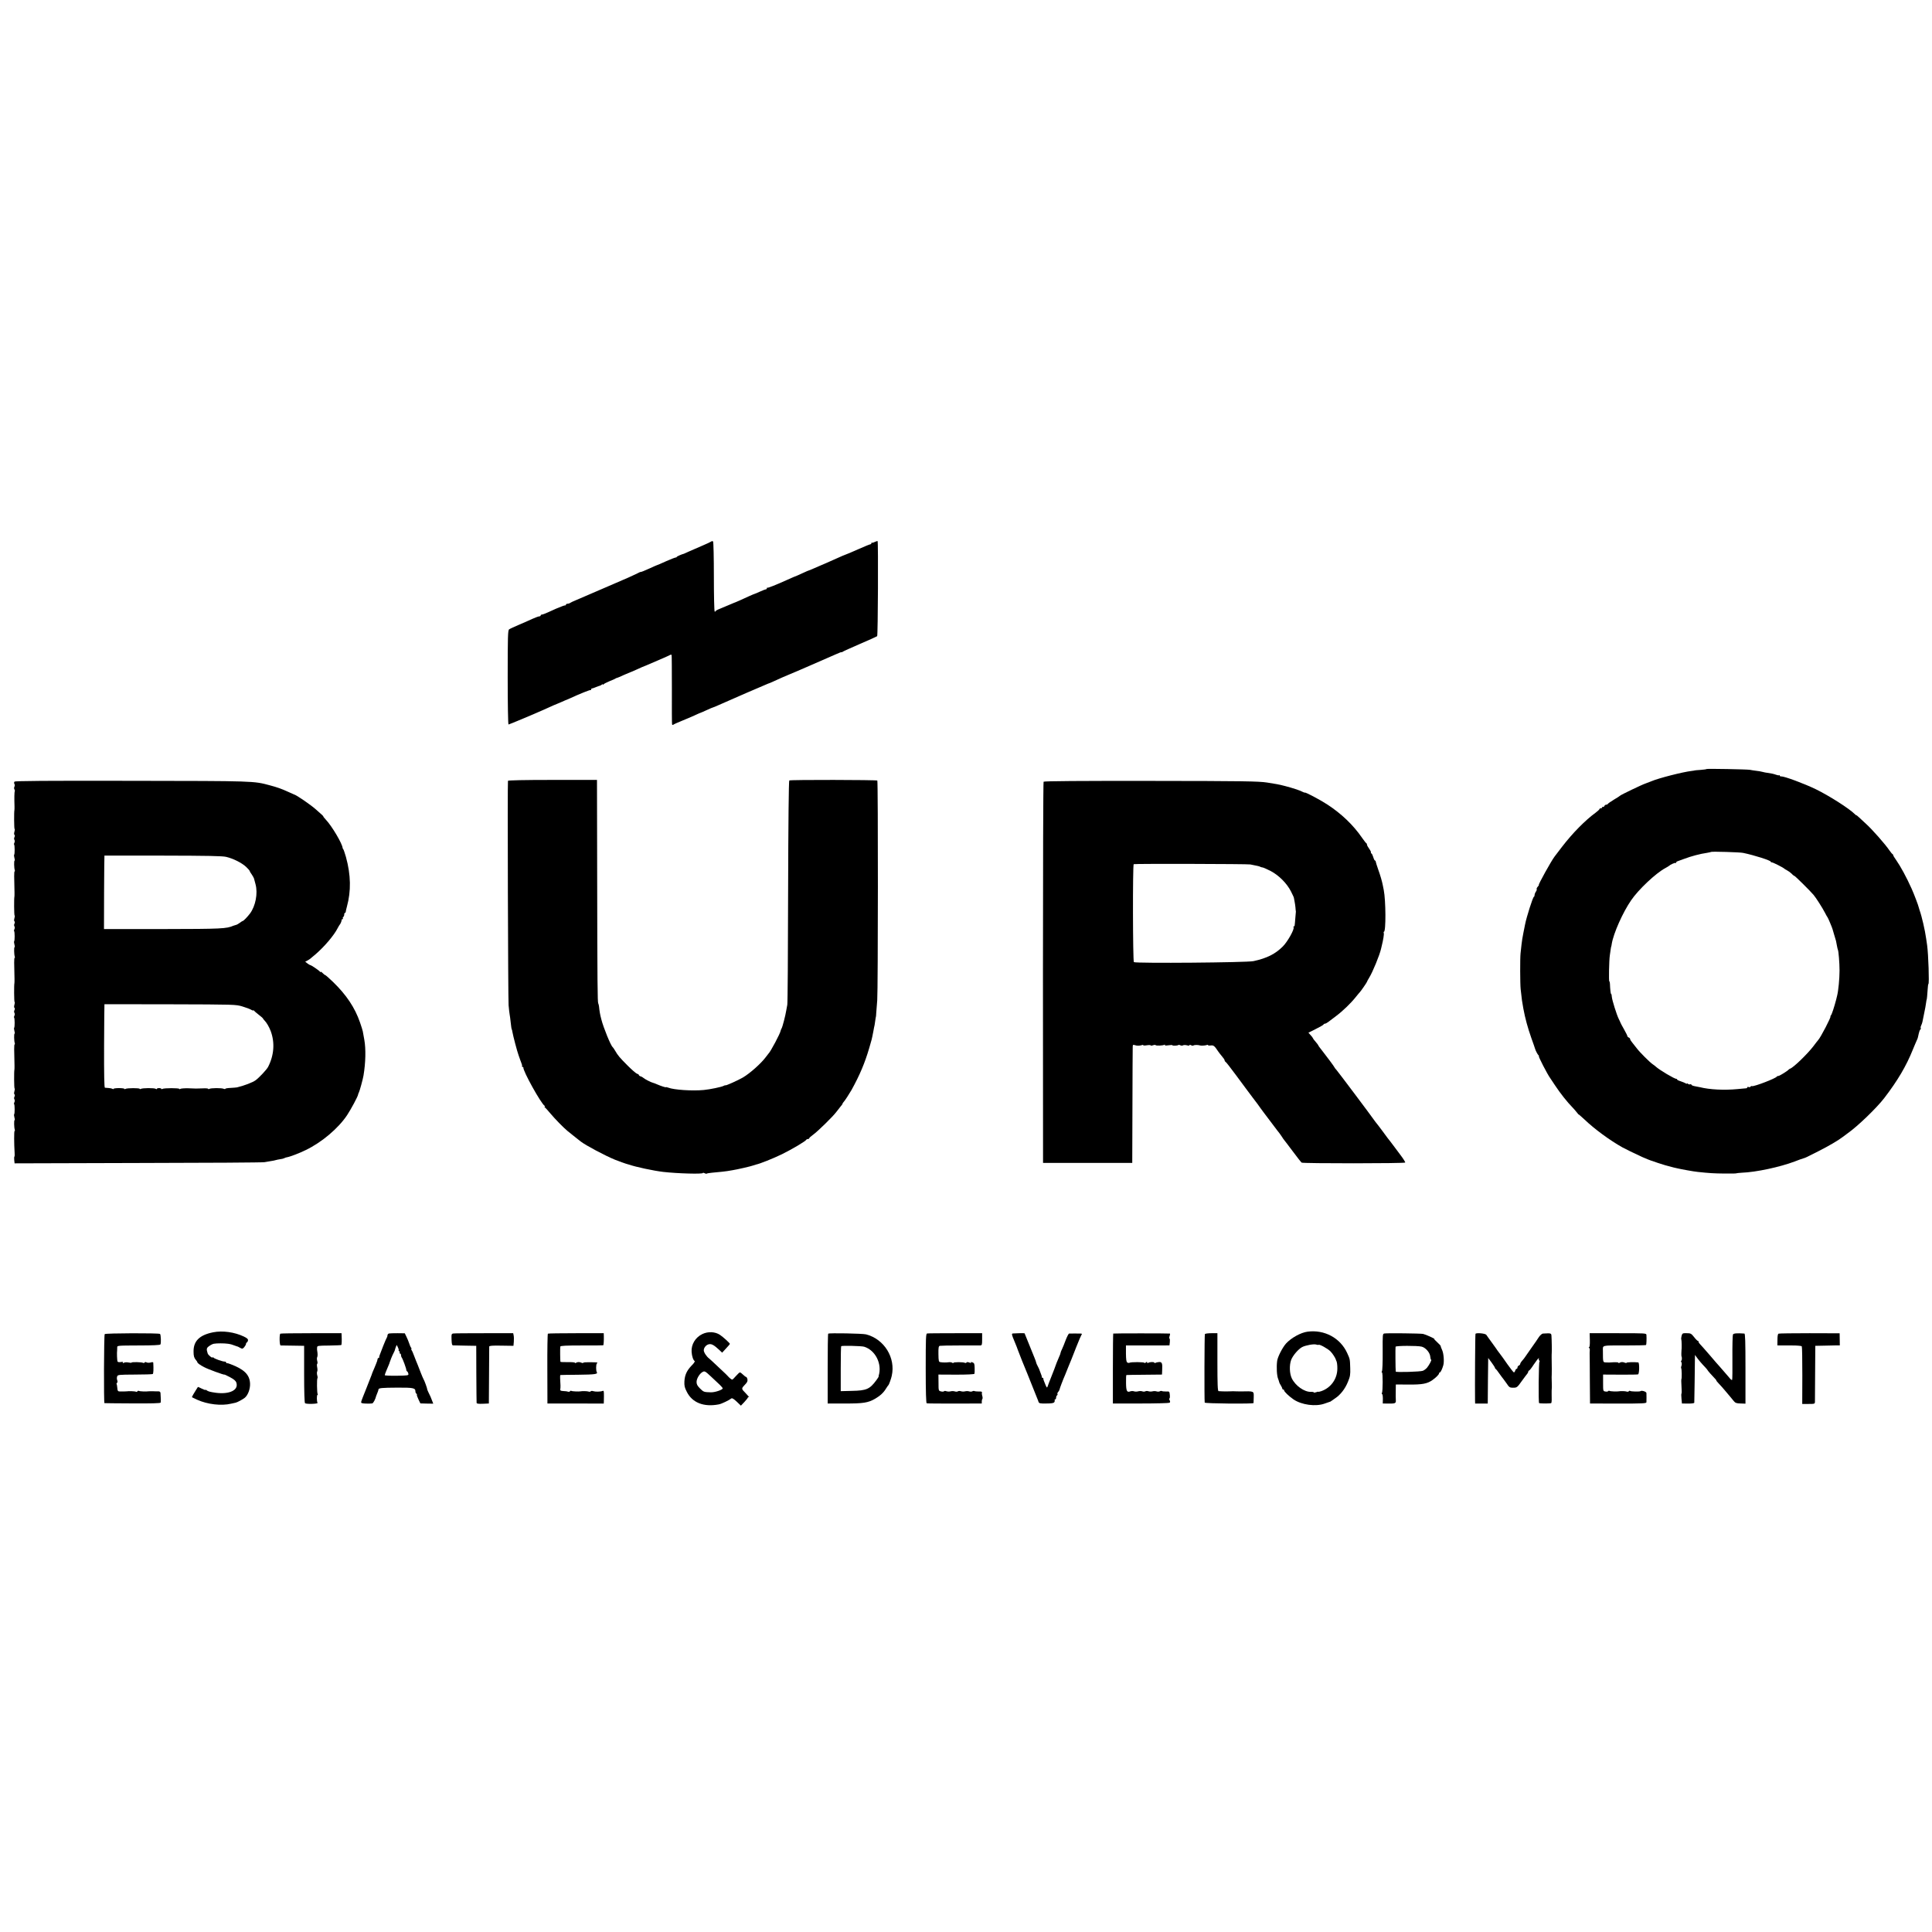<?xml version="1.0" standalone="no"?>
<!DOCTYPE svg PUBLIC "-//W3C//DTD SVG 20010904//EN"
 "http://www.w3.org/TR/2001/REC-SVG-20010904/DTD/svg10.dtd">
<svg version="1.0" xmlns="http://www.w3.org/2000/svg"
 width="2144pt" height="2144pt" viewBox="0 0 2144 2144"
 preserveAspectRatio="xMidYMid meet">
<g transform="translate(0,2144) scale(0.1,-0.1)"
fill="#000000" stroke="none">
<path d="M7895 15432 c-6 -5 -50 -26 -100 -47 -49 -21 -115 -50 -145 -63 -30
-14 -57 -26 -60 -27 -23 -5 -80 -30 -80 -35 0 -4 -6 -7 -12 -7 -7 0 -56 -19
-108 -42 -52 -24 -99 -44 -105 -45 -5 -2 -37 -15 -70 -31 -69 -31 -98 -43
-105 -42 -3 1 -23 -8 -45 -20 -22 -12 -137 -63 -255 -113 -118 -51 -233 -100
-255 -110 -76 -33 -110 -48 -165 -71 -30 -12 -59 -26 -65 -31 -5 -4 -17 -8
-27 -8 -10 0 -18 -5 -18 -10 0 -6 -3 -9 -7 -8 -7 1 -35 -8 -83 -29 -8 -3 -17
-7 -20 -8 -3 -1 -36 -16 -73 -33 -38 -18 -75 -32 -83 -32 -8 0 -14 -4 -14 -10
0 -5 -7 -10 -16 -10 -9 0 -43 -13 -77 -28 -34 -16 -102 -46 -152 -67 -49 -21
-97 -43 -105 -49 -14 -10 -16 -75 -16 -533 0 -288 4 -523 9 -523 7 0 277 113
382 160 106 48 156 70 159 70 2 0 25 10 52 22 27 12 51 23 54 23 3 1 16 7 30
13 117 54 230 99 234 94 3 -3 6 0 6 6 0 7 4 12 9 12 5 0 24 6 42 14 19 8 39
15 44 16 6 1 16 6 23 12 6 6 12 7 12 2 0 -5 4 -4 8 2 4 6 34 21 67 35 33 13
62 26 65 29 3 3 10 6 17 7 6 1 41 16 77 33 37 16 69 30 71 30 2 0 29 11 59 25
49 23 103 46 116 50 8 3 41 17 195 84 28 12 58 26 67 31 9 5 19 6 21 2 2 -4 3
-176 3 -382 -1 -206 0 -381 2 -388 3 -8 8 -9 16 -3 6 5 47 23 91 41 44 18 108
45 143 61 34 16 64 29 66 29 3 0 34 14 69 30 36 17 68 30 71 30 3 0 29 11 58
24 88 40 542 237 553 240 6 1 26 9 45 18 70 33 156 70 200 88 25 10 119 50
210 90 210 91 212 92 293 128 37 17 67 28 67 25 0 -3 6 -1 13 5 6 5 93 44 192
87 99 42 184 81 189 85 9 9 13 1046 5 1055 -3 2 -17 -2 -31 -9 -15 -8 -29 -12
-32 -8 -3 3 -6 0 -6 -6 0 -7 -5 -12 -11 -12 -6 0 -68 -25 -137 -56 -70 -31
-131 -57 -137 -58 -10 -3 -48 -19 -132 -57 -24 -10 -64 -28 -90 -40 -27 -11
-57 -24 -68 -29 -71 -31 -114 -50 -118 -50 -3 0 -31 -12 -63 -27 -33 -15 -61
-28 -64 -29 -6 -1 -71 -29 -115 -49 -123 -56 -215 -92 -219 -87 -3 3 -6 0 -6
-6 0 -7 -5 -12 -11 -12 -5 0 -35 -11 -65 -25 -30 -14 -57 -25 -59 -25 -2 0
-29 -11 -60 -25 -30 -14 -80 -36 -110 -50 -31 -14 -58 -25 -60 -25 -2 0 -28
-11 -57 -24 -29 -13 -74 -32 -100 -42 -27 -10 -48 -23 -48 -27 0 -5 -4 -6 -9
-3 -5 3 -9 177 -9 387 0 215 -4 385 -9 390 -5 5 -13 5 -18 1z"/>
<path d="M18939 12906 c-2 -3 -33 -7 -69 -10 -36 -2 -65 -5 -65 -6 0 -1 -13
-3 -30 -5 -98 -11 -372 -81 -450 -115 -18 -7 -51 -20 -65 -25 -40 -13 -272
-125 -280 -134 -3 -4 -34 -24 -70 -45 -36 -22 -66 -43 -68 -48 -2 -4 -10 -8
-18 -8 -8 0 -17 -7 -20 -15 -4 -8 -10 -12 -15 -9 -5 3 -9 0 -9 -5 0 -6 -7 -11
-15 -11 -8 0 -15 -4 -15 -8 0 -5 -19 -23 -42 -40 -118 -86 -257 -228 -372
-377 -42 -55 -80 -104 -84 -110 -35 -45 -185 -315 -175 -315 3 0 -2 -9 -12
-20 -10 -11 -15 -23 -12 -26 3 -4 0 -16 -8 -28 -8 -11 -15 -28 -15 -37 0 -10
-3 -19 -8 -21 -12 -5 -82 -225 -98 -308 -3 -14 -11 -56 -19 -95 -8 -38 -17
-95 -20 -125 -3 -30 -8 -75 -11 -100 -6 -54 -5 -339 1 -395 12 -115 17 -146
30 -217 20 -109 49 -215 90 -331 20 -56 38 -106 39 -112 6 -23 31 -71 41 -77
5 -4 6 -8 2 -8 -9 0 95 -202 126 -244 4 -6 28 -42 54 -81 58 -88 136 -186 193
-244 14 -14 35 -39 48 -55 12 -16 22 -27 22 -24 0 2 28 -23 63 -55 111 -106
282 -232 422 -310 42 -23 123 -62 220 -107 36 -16 100 -42 115 -45 8 -2 35
-12 60 -21 39 -14 116 -36 173 -50 9 -2 27 -6 40 -9 40 -10 191 -37 227 -40
130 -14 182 -17 295 -18 69 -1 128 0 131 2 2 2 30 5 63 7 160 6 424 63 588
125 43 17 85 32 94 34 9 2 25 8 35 13 11 5 71 35 134 67 115 58 222 121 271
159 15 12 39 30 55 41 111 78 324 284 406 392 147 192 242 353 314 532 19 47
40 95 45 106 6 12 12 27 13 35 13 61 20 81 27 86 5 3 7 9 4 14 -3 5 -1 18 4
28 6 11 12 30 15 43 2 13 12 58 20 99 9 41 18 91 20 110 3 19 5 35 6 35 3 0 8
54 12 117 2 32 5 58 8 58 11 0 0 329 -14 430 -2 14 -7 48 -11 75 -12 89 -48
246 -73 315 -3 8 -6 21 -8 27 -4 22 -55 156 -81 213 -54 121 -122 246 -169
313 -19 26 -34 51 -34 56 0 5 -4 11 -8 13 -5 2 -19 19 -33 39 -47 70 -196 239
-268 303 -19 17 -49 45 -68 63 -18 17 -33 29 -33 26 0 -2 -7 3 -16 12 -63 63
-286 205 -434 277 -130 63 -347 143 -382 142 -10 -1 -18 3 -18 9 0 6 -3 8 -6
4 -3 -3 -18 -1 -33 5 -14 5 -35 11 -46 13 -67 10 -102 17 -114 21 -8 3 -35 7
-60 10 -26 3 -57 8 -71 11 -32 6 -476 14 -481 9z m406 -931 c129 -27 305 -84
305 -97 0 -4 6 -8 13 -8 13 0 127 -58 137 -69 3 -3 18 -13 34 -21 15 -8 38
-25 50 -37 11 -13 25 -23 29 -23 7 0 176 -167 212 -210 27 -31 101 -148 125
-195 14 -28 28 -52 31 -55 5 -4 52 -117 55 -130 0 -3 9 -32 19 -65 22 -70 21
-68 30 -120 4 -22 9 -43 11 -46 7 -13 18 -145 18 -229 0 -91 -13 -226 -27
-280 -2 -8 -7 -28 -11 -45 -20 -77 -47 -160 -57 -172 -6 -7 -9 -13 -6 -13 12
0 -109 -234 -137 -263 -6 -7 -30 -37 -52 -67 -64 -84 -220 -236 -258 -249 -6
-2 -13 -7 -16 -10 -13 -16 -102 -71 -114 -71 -8 0 -16 -3 -18 -7 -8 -19 -253
-113 -275 -106 -6 2 -14 0 -17 -6 -4 -6 -13 -8 -21 -4 -8 3 -15 1 -15 -4 0 -5
-6 -10 -12 -10 -7 0 -51 -4 -98 -9 -146 -14 -307 -6 -415 21 -5 1 -29 6 -52
10 -24 4 -43 12 -43 17 0 6 -6 8 -14 5 -7 -3 -19 0 -25 6 -6 6 -11 7 -11 3 0
-5 -6 -4 -12 1 -7 5 -32 15 -55 23 -24 7 -43 17 -43 22 0 4 -3 7 -7 6 -16 -4
-188 98 -229 136 -6 6 -22 18 -34 26 -31 21 -139 128 -175 175 -16 21 -40 50
-52 66 -13 15 -23 32 -23 38 0 7 -7 14 -15 17 -8 4 -15 10 -15 15 0 5 -17 40
-38 77 -21 37 -39 70 -40 75 -1 4 -8 20 -17 37 -23 44 -75 211 -78 247 -1 18
-4 33 -8 33 -5 0 -11 54 -13 113 -1 15 -4 27 -7 27 -7 0 -3 234 6 290 4 25 8
56 10 70 2 14 4 25 5 25 1 0 4 14 6 30 19 117 122 349 215 484 81 119 274 301
379 357 19 11 37 21 40 24 15 15 68 39 74 33 3 -3 6 -2 6 4 0 6 8 13 18 16 9
3 42 15 72 26 76 29 177 56 255 67 22 4 42 8 44 10 6 6 323 -3 356 -11z"/>
<path d="M5637 12775 c-6 -19 1 -2411 7 -2490 4 -44 9 -91 12 -105 3 -14 7
-47 10 -75 5 -50 11 -90 14 -90 1 0 4 -11 6 -25 9 -51 53 -218 69 -261 9 -24
17 -48 19 -54 2 -5 8 -21 13 -35 6 -14 9 -28 6 -32 -2 -5 1 -8 6 -8 6 0 10 -3
9 -7 -7 -34 195 -399 236 -425 6 -4 7 -8 1 -8 -6 0 -5 -3 1 -8 6 -4 35 -36 64
-71 49 -58 141 -153 187 -191 15 -12 105 -85 148 -118 54 -42 270 -157 380
-202 29 -12 135 -50 138 -49 1 0 9 -2 17 -5 79 -27 271 -68 380 -81 157 -18
440 -26 440 -12 0 4 8 3 19 -2 10 -6 21 -8 24 -5 2 3 29 7 58 10 99 9 144 14
169 18 14 3 41 7 60 10 42 6 209 44 230 53 8 3 21 7 28 9 45 9 185 65 287 114
114 56 266 146 273 162 2 4 10 8 18 8 8 0 14 4 14 8 0 5 20 23 44 40 51 37
219 201 256 251 14 19 35 45 47 60 13 14 23 29 23 33 0 4 6 13 13 20 14 15 60
86 86 131 91 164 148 299 197 466 27 91 28 94 45 181 5 30 12 64 15 76 2 11 6
36 8 55 3 19 5 34 6 34 1 0 3 20 4 45 2 25 7 88 11 140 9 118 10 2428 1 2438
-9 8 -964 10 -977 1 -6 -4 -11 -457 -13 -1235 -1 -676 -5 -1240 -9 -1254 -3
-14 -8 -41 -11 -60 -10 -62 -42 -186 -53 -204 -4 -6 -8 -17 -10 -25 -4 -29
-112 -232 -133 -251 -3 -3 -18 -22 -34 -44 -52 -69 -172 -176 -251 -223 -55
-32 -195 -95 -195 -87 0 2 -9 0 -19 -6 -25 -13 -149 -39 -221 -46 -126 -12
-330 1 -394 26 -15 5 -26 8 -26 5 0 -5 -55 13 -99 32 -18 8 -39 16 -45 17 -19
4 -90 40 -104 53 -6 6 -21 15 -32 18 -11 3 -20 10 -20 15 0 5 -10 12 -22 15
-11 4 -57 44 -102 89 -90 90 -109 113 -139 165 -12 20 -24 38 -28 41 -21 16
-102 215 -125 305 -15 56 -21 91 -27 150 -2 11 -5 25 -8 30 -8 13 -10 200 -12
1430 l-2 1050 -492 0 c-320 0 -494 -4 -496 -10z"/>
<path d="M161 12766 c-6 -7 -6 -18 -1 -26 5 -8 5 -21 0 -30 -5 -9 -5 -22 0
-30 5 -8 6 -18 4 -22 -5 -8 -6 -74 -3 -168 0 -19 0 -37 -1 -40 -5 -17 -4 -210
2 -210 4 0 3 -13 -2 -30 -5 -18 -5 -32 1 -35 5 -4 5 -13 0 -24 -6 -10 -6 -23
-1 -31 5 -8 5 -21 0 -31 -5 -9 -7 -19 -3 -22 7 -8 8 -106 0 -113 -3 -3 -1 -19
3 -35 5 -16 6 -29 2 -29 -8 0 -6 -85 2 -106 3 -8 2 -14 -2 -14 -6 0 -6 -65 -1
-235 0 -22 0 -42 -1 -45 -5 -16 -4 -210 2 -210 4 0 3 -13 -2 -30 -5 -18 -5
-32 1 -35 5 -4 5 -13 0 -24 -6 -10 -6 -23 -1 -31 5 -8 5 -21 0 -31 -5 -9 -7
-19 -3 -22 7 -8 8 -106 0 -113 -3 -3 -1 -19 3 -35 5 -16 6 -29 2 -29 -8 0 -6
-85 2 -106 3 -8 2 -14 -2 -14 -6 0 -6 -65 -1 -235 0 -22 0 -42 -1 -45 -5 -16
-4 -210 2 -210 4 0 3 -13 -2 -30 -5 -18 -5 -32 1 -35 5 -4 5 -13 0 -24 -6 -10
-6 -23 -1 -31 5 -8 5 -21 0 -31 -5 -9 -7 -19 -3 -22 7 -8 8 -106 0 -113 -3 -3
-1 -19 3 -35 5 -16 6 -29 2 -29 -8 0 -6 -85 2 -106 3 -8 2 -14 -2 -14 -6 0 -6
-65 -1 -235 0 -22 0 -42 -1 -45 -5 -16 -4 -210 2 -210 4 0 3 -13 -2 -30 -5
-18 -5 -32 1 -35 5 -4 5 -13 0 -24 -6 -10 -6 -23 -1 -31 5 -8 5 -21 0 -31 -5
-9 -7 -19 -3 -22 7 -8 8 -106 0 -113 -3 -3 -1 -19 3 -35 5 -16 6 -29 2 -29 -8
0 -6 -85 2 -106 3 -8 2 -14 -2 -14 -7 0 -6 -145 0 -238 2 -24 1 -45 -2 -47 -3
-2 -4 -20 -2 -39 l4 -36 1372 4 c754 1 1385 5 1401 9 17 3 48 8 70 12 22 3 47
8 55 11 8 3 30 7 49 10 18 2 38 7 45 11 6 4 19 9 28 10 34 5 139 45 210 80
179 86 363 242 460 388 46 70 118 205 122 228 1 7 4 17 8 22 8 13 46 151 52
190 24 143 27 295 9 396 -8 41 -15 83 -17 94 -2 11 -16 56 -31 99 -57 165
-151 305 -299 449 -44 42 -83 77 -88 77 -4 0 -16 10 -28 22 -11 12 -20 18 -20
12 0 -5 -4 -4 -8 2 -9 13 -98 74 -109 74 -4 0 -19 9 -32 19 l-24 19 23 12 c27
15 28 15 94 72 99 86 204 210 243 288 10 19 21 37 24 40 8 7 22 44 21 53 -1 4
3 7 9 7 5 0 8 4 4 9 -3 5 -1 12 5 16 5 3 10 15 10 26 0 10 4 19 8 19 5 0 9 6
9 13 0 6 6 32 13 57 47 172 44 350 -11 550 -12 41 -25 80 -29 85 -5 6 -8 12
-8 15 -2 45 -119 244 -187 315 -18 19 -30 35 -27 35 3 0 -6 9 -19 21 -13 11
-39 34 -56 50 -56 52 -226 169 -253 174 -3 1 -32 14 -65 29 -70 32 -117 49
-200 71 -182 49 -165 48 -1532 50 -964 2 -1295 -1 -1302 -9z m2349 -835 c80
-19 174 -67 220 -110 22 -21 40 -41 40 -45 0 -4 10 -22 23 -39 12 -18 24 -39
26 -47 2 -8 9 -37 17 -64 27 -100 0 -241 -62 -324 -29 -38 -71 -82 -80 -82 -3
0 -17 -9 -33 -21 -15 -11 -34 -22 -42 -23 -8 -2 -21 -6 -29 -9 -76 -33 -124
-36 -781 -37 l-655 0 1 407 c1 225 3 408 4 408 0 0 292 0 649 0 498 -1 660 -4
702 -14z m180 -1660 c41 -12 85 -29 98 -37 12 -8 22 -11 22 -7 0 5 4 4 8 -2 4
-5 27 -26 52 -45 25 -19 47 -38 48 -42 2 -5 9 -14 16 -21 25 -25 53 -74 70
-119 48 -129 37 -270 -29 -398 -15 -29 -95 -115 -137 -147 -33 -25 -131 -62
-208 -80 -8 -2 -41 -4 -72 -6 -32 -1 -58 -6 -58 -10 0 -4 -8 -4 -17 0 -22 11
-144 10 -161 -1 -6 -4 -12 -3 -12 1 0 5 -28 7 -62 5 -35 -1 -67 -2 -73 -2 -5
0 -44 1 -85 3 -41 1 -81 -2 -87 -6 -7 -5 -13 -6 -13 -1 0 11 -170 11 -188 0
-6 -4 -12 -4 -12 1 0 4 -11 8 -25 8 -14 0 -25 -4 -25 -9 0 -5 -6 -4 -12 1 -15
11 -148 10 -166 -1 -7 -4 -12 -4 -12 1 0 10 -141 10 -158 -1 -6 -4 -12 -4 -12
1 0 4 -27 8 -60 8 -33 0 -60 -4 -60 -8 0 -5 -6 -5 -12 0 -7 4 -26 8 -43 9 -16
1 -35 2 -41 3 -7 1 -10 140 -9 464 1 254 3 462 4 463 0 0 328 0 729 -1 719 -2
728 -2 802 -24z"/>
<path d="M11581 12765 c-4 -5 -7 -959 -7 -2120 l1 -2110 495 0 495 0 2 620 c1
341 2 637 3 657 0 34 2 37 23 30 24 -9 56 -8 82 1 9 4 14 3 11 -1 -3 -5 15 -6
39 -2 25 4 45 3 45 -1 0 -5 11 -4 25 1 13 5 26 6 29 2 5 -9 82 -6 98 4 6 4 8
3 5 -3 -4 -6 10 -7 38 -3 25 4 45 4 45 1 0 -8 58 -6 66 2 4 3 14 2 23 -3 10
-5 23 -5 30 0 8 4 27 4 42 0 18 -5 29 -5 29 1 0 6 7 6 19 -1 11 -5 22 -7 25
-2 4 6 49 8 66 2 15 -6 58 -4 78 2 13 5 21 4 18 0 -2 -4 10 -6 28 -4 34 4 42
-2 86 -68 8 -12 27 -36 42 -54 15 -17 28 -36 28 -43 0 -6 4 -13 9 -15 5 -1 59
-70 120 -153 61 -82 118 -159 126 -170 9 -11 36 -47 60 -80 25 -33 48 -64 53
-70 4 -5 19 -26 32 -45 14 -19 30 -42 37 -50 7 -8 46 -60 87 -115 41 -55 79
-105 84 -110 5 -6 17 -24 28 -40 10 -17 21 -32 24 -35 3 -3 46 -59 95 -125 49
-66 94 -123 100 -127 14 -10 1143 -10 1149 1 3 4 -22 44 -55 87 -33 43 -68 90
-77 103 -9 13 -25 33 -34 45 -10 11 -46 59 -80 106 -35 47 -67 90 -73 96 -5 6
-17 21 -25 33 -38 55 -401 538 -419 558 -12 12 -21 25 -21 27 0 3 -24 36 -52
74 -29 38 -62 81 -73 96 -11 15 -28 37 -37 48 -10 12 -18 24 -18 27 0 3 -14
21 -30 40 -17 18 -30 37 -30 40 0 3 -11 18 -25 33 l-25 28 82 41 c46 23 85 45
86 50 2 5 9 9 16 9 6 0 23 9 36 19 14 11 53 40 86 65 74 55 165 143 219 211
22 28 43 52 46 55 9 8 79 109 79 115 0 3 10 22 23 43 40 64 117 252 133 323 3
13 6 29 8 34 15 59 27 129 22 141 -3 8 -2 14 2 14 23 0 21 348 -2 463 -3 15
-8 37 -10 50 -8 44 -28 113 -53 182 -14 39 -25 76 -26 83 0 6 -4 12 -8 12 -5
0 -14 18 -20 40 -7 22 -16 40 -21 40 -5 0 -7 4 -4 9 3 4 -6 23 -19 41 -14 19
-25 39 -25 46 0 7 -3 14 -7 16 -5 2 -25 28 -46 58 -98 143 -228 268 -387 372
-79 52 -250 142 -250 132 0 -2 -14 3 -30 11 -28 15 -112 42 -185 61 -16 4 -34
8 -40 10 -26 7 -68 15 -165 30 -92 14 -250 17 -1288 18 -779 1 -1186 -2 -1191
-9z m2294 -918 c80 -16 101 -20 110 -26 6 -3 18 -7 29 -8 10 -2 50 -20 89 -40
90 -48 178 -136 223 -225 19 -37 34 -70 33 -73 0 -3 3 -20 7 -38 4 -17 8 -48
10 -67 1 -19 3 -37 4 -40 1 -3 1 -9 0 -15 -1 -5 -4 -37 -6 -70 -7 -86 -6 -85
-16 -85 -5 0 -6 -5 -3 -10 12 -20 -64 -157 -118 -212 -83 -84 -178 -132 -327
-164 -72 -16 -1303 -26 -1327 -11 -12 8 -14 1079 -2 1087 9 6 1263 3 1294 -3z"/>
<path d="M2365 6655 c-151 -30 -219 -97 -217 -215 0 -49 6 -68 25 -91 9 -10
17 -22 17 -26 0 -9 30 -31 74 -54 42 -23 226 -90 226 -83 0 2 28 -11 62 -29
44 -23 64 -40 71 -61 27 -82 -75 -132 -228 -112 -64 9 -86 15 -101 27 -8 6
-14 9 -14 5 0 -4 -18 3 -41 14 -23 12 -42 20 -43 18 -1 -2 -11 -16 -21 -33
-20 -30 -45 -75 -45 -80 0 -1 27 -14 60 -29 113 -51 266 -69 375 -43 22 5 45
10 50 11 19 4 80 37 102 55 36 30 61 100 58 159 -5 97 -65 156 -215 213 -19 8
-38 13 -42 11 -5 -1 -8 3 -8 8 0 6 -8 10 -17 10 -25 0 -117 33 -125 45 -4 5
-8 7 -8 2 0 -14 -49 24 -55 43 -16 49 -14 61 16 82 16 12 39 24 52 26 30 6
115 6 157 0 33 -5 46 -9 88 -25 9 -3 19 -7 22 -7 3 -1 15 -8 28 -15 21 -11 26
-10 43 10 10 12 19 28 19 35 0 7 4 14 9 16 5 2 11 12 13 23 2 15 -9 25 -46 43
-103 49 -235 68 -341 47z"/>
<path d="M14510 6662 c-75 -10 -180 -68 -238 -131 -39 -43 -93 -148 -99 -193
-9 -70 -4 -165 11 -200 4 -9 8 -23 10 -31 1 -8 9 -26 19 -40 9 -15 17 -31 17
-37 0 -5 5 -10 10 -10 6 0 10 -4 10 -10 0 -13 55 -66 105 -100 90 -61 246 -82
345 -46 25 9 50 18 55 19 6 1 12 4 15 7 3 3 24 17 46 32 58 38 112 106 143
185 24 57 27 79 25 148 -3 105 -3 101 -34 170 -76 167 -252 262 -440 237z
m123 -146 c9 9 101 -42 131 -72 25 -25 57 -76 62 -96 1 -5 2 -9 4 -10 6 -9 12
-49 11 -87 -1 -114 -72 -212 -178 -249 -18 -6 -33 -9 -33 -7 0 3 -11 0 -25 -5
-14 -5 -25 -6 -25 -2 0 4 -14 7 -32 6 -74 -2 -173 68 -213 151 -25 53 -28 144
-7 203 18 48 79 120 122 143 38 20 132 37 156 28 12 -4 24 -5 27 -3z"/>
<path d="M7795 6636 c-78 -37 -126 -116 -120 -199 3 -47 18 -92 34 -101 5 -4
-9 -26 -33 -49 -54 -56 -77 -105 -81 -177 -2 -48 2 -68 27 -116 60 -120 188
-171 354 -139 30 5 115 46 140 66 8 7 27 -5 59 -35 l47 -45 39 41 c21 23 39
45 39 50 0 5 6 6 13 2 6 -4 -10 16 -37 44 -53 55 -53 49 2 108 16 18 20 32 16
50 -3 13 -10 24 -15 24 -4 0 -19 11 -33 25 -14 14 -29 25 -35 25 -5 0 -25 -18
-44 -40 -19 -22 -37 -40 -41 -40 -9 0 -32 19 -54 44 -9 10 -28 28 -41 40 -13
12 -51 47 -85 80 -33 32 -68 63 -76 70 -29 21 -60 69 -60 91 0 31 29 64 60 68
28 5 56 -12 109 -61 l35 -33 43 47 c24 25 43 48 43 50 0 9 -76 78 -111 101
-53 35 -131 39 -194 9z m193 -564 c17 -17 32 -34 32 -39 0 -16 -85 -45 -130
-44 -78 2 -82 3 -122 43 -29 29 -38 46 -38 72 0 38 35 95 69 112 21 11 29 6
90 -51 36 -35 81 -77 99 -93z"/>
<path d="M1162 6635 c-9 -12 -11 -764 -3 -766 3 -1 144 -2 313 -3 207 -1 308
1 311 9 3 9 2 60 -2 107 -1 11 -9 18 -23 18 -13 -1 -41 0 -63 1 -22 0 -44 0
-50 -1 -21 -4 -96 -1 -104 5 -6 3 -12 1 -16 -5 -4 -6 -11 -8 -16 -4 -9 5 -84
8 -101 4 -8 -2 -56 -2 -86 -1 -13 1 -19 10 -20 38 -2 20 -5 40 -8 44 -2 4 0
10 5 14 6 3 7 15 2 28 -5 12 -5 31 -1 42 7 19 16 20 196 21 104 0 194 3 199 6
8 5 10 52 6 125 -1 8 -10 9 -29 3 -16 -4 -36 -4 -45 1 -10 6 -18 5 -22 -1 -4
-6 -11 -7 -17 -4 -14 9 -128 11 -128 3 0 -4 -15 -3 -34 1 -19 4 -41 3 -51 -3
-13 -7 -16 -6 -11 2 5 8 -1 10 -23 6 -16 -3 -33 -1 -36 5 -6 9 -9 102 -5 125
1 6 1 20 1 31 -2 22 -1 22 235 23 160 0 240 4 244 11 9 14 6 108 -4 117 -11
11 -607 9 -614 -2z"/>
<path d="M3111 6640 c-12 -9 -10 -130 3 -131 6 0 67 -1 136 -2 l125 -2 0 -315
c0 -199 4 -318 10 -322 16 -12 146 -8 139 4 -10 16 -10 88 -1 88 5 0 5 5 2 10
-8 12 -10 169 -2 176 3 3 2 18 -3 33 -4 16 -4 34 0 41 4 6 4 27 0 46 -4 19 -4
36 0 39 5 3 5 18 0 34 -4 15 -4 34 0 40 6 11 6 40 -1 78 -1 4 -1 17 0 29 1 20
7 21 133 22 72 1 133 4 136 6 4 5 6 54 3 106 l-1 25 -336 0 c-185 0 -339 -2
-343 -5z"/>
<path d="M4317 6642 c-9 -2 -17 -11 -17 -21 0 -9 -4 -21 -8 -26 -4 -6 -22 -46
-39 -90 -46 -117 -46 -119 -45 -127 1 -5 -2 -8 -8 -8 -5 0 -10 -6 -10 -14 0
-7 -8 -31 -17 -52 -9 -22 -17 -41 -18 -44 -1 -3 -8 -18 -15 -35 -7 -16 -14
-34 -15 -40 -2 -5 -28 -72 -58 -148 -31 -76 -58 -145 -59 -154 -2 -14 7 -17
52 -19 30 -1 62 0 71 2 12 3 35 46 44 84 1 3 7 18 13 33 7 16 12 32 12 37 0
17 37 20 207 21 181 1 203 -4 203 -42 0 -10 5 -21 10 -24 6 -4 9 -9 6 -13 -2
-4 6 -27 18 -52 l21 -44 72 -2 71 -1 -10 26 c-6 14 -15 37 -20 51 -6 14 -17
37 -25 52 -7 15 -13 30 -13 33 2 7 -31 97 -40 110 -4 6 -17 37 -30 70 -12 33
-28 74 -35 90 -8 17 -23 57 -36 90 -12 33 -26 66 -32 73 -5 6 -6 12 -2 12 4 0
3 6 -2 13 -6 6 -16 29 -22 49 -7 20 -20 54 -31 75 l-18 37 -79 1 c-44 0 -87
-1 -96 -3z m107 -184 c-2 -3 0 -9 6 -13 6 -4 8 -11 5 -16 -4 -5 -1 -9 4 -9 6
0 11 -8 11 -18 0 -10 4 -22 8 -27 11 -12 53 -127 51 -139 0 -5 4 -12 9 -15 6
-3 12 -15 14 -26 3 -19 -3 -20 -129 -22 -73 -1 -133 2 -133 6 0 5 7 26 16 47
9 22 21 50 27 64 6 14 11 27 11 30 3 13 29 78 42 102 8 15 15 31 16 35 0 5 5
19 10 33 l10 25 13 -25 c7 -14 11 -28 9 -32z"/>
<path d="M5032 6642 c-22 -3 -23 -8 -21 -68 2 -51 5 -64 18 -64 9 -1 70 -2
136 -3 l120 -2 1 -310 c1 -170 2 -316 3 -323 1 -9 19 -12 69 -10 l67 3 2 310
c1 171 2 316 2 322 1 9 35 12 135 10 l134 -2 4 46 c2 25 1 57 -2 70 l-5 24
-320 0 c-176 0 -330 -1 -343 -3z"/>
<path d="M6080 6640 c-4 -3 -7 -178 -6 -390 l1 -385 313 0 312 -1 1 23 c0 13
1 39 1 58 0 60 -1 65 -16 59 -24 -9 -79 -10 -103 -2 -12 4 -25 3 -28 -2 -3 -5
-13 -6 -22 -3 -15 6 -72 7 -90 3 -17 -4 -94 -1 -102 5 -6 3 -12 1 -16 -4 -3
-6 -12 -8 -20 -5 -8 3 -32 7 -52 7 -32 2 -38 5 -35 22 3 20 3 45 -2 118 -1 20
0 38 3 38 3 1 92 2 196 3 188 2 222 7 208 29 -10 16 -10 80 0 95 11 15 18 13
-71 15 -41 1 -76 -1 -79 -6 -2 -4 -12 -4 -21 1 -21 9 -43 9 -59 -1 -7 -5 -13
-4 -13 0 0 5 -36 8 -80 7 -44 -1 -80 1 -81 4 -3 22 -4 159 -1 169 3 9 63 12
239 12 129 -1 236 1 238 2 4 5 7 55 6 99 l-1 35 -306 0 c-168 0 -310 -2 -314
-5z"/>
<path d="M9191 6640 c-4 -3 -6 -178 -6 -390 l0 -385 188 0 c205 -1 261 8 337
52 57 33 95 68 122 113 12 19 24 37 28 40 6 6 29 69 36 102 45 200 -83 408
-285 460 -37 10 -408 17 -420 8z m399 -145 c125 -39 201 -191 161 -322 -1 -2
-1 -6 0 -9 0 -3 -12 -22 -27 -42 -72 -98 -109 -114 -271 -117 l-123 -3 0 248
c0 135 2 249 5 251 7 8 228 3 255 -6z"/>
<path d="M10288 6642 c-13 -3 -15 -49 -15 -387 0 -266 4 -385 11 -388 6 -2
146 -3 311 -3 l300 1 0 22 c0 12 3 25 7 28 3 4 3 19 -1 33 -5 15 -6 33 -4 39
3 9 -7 12 -35 11 -21 0 -43 2 -48 5 -6 3 -16 2 -24 -3 -7 -4 -23 -5 -34 -1
-12 4 -32 5 -46 1 -14 -4 -34 -3 -46 1 -11 4 -27 4 -34 -1 -7 -5 -23 -5 -34
-1 -12 4 -32 5 -46 1 -14 -4 -35 -3 -47 1 -12 5 -25 4 -28 -1 -3 -4 -17 -5
-32 -1 -28 7 -28 8 -28 97 l-1 90 198 -1 c124 0 199 4 202 10 2 5 3 34 2 64
-1 46 -4 55 -24 62 -15 6 -21 5 -17 -1 4 -7 -3 -7 -19 0 -16 6 -27 6 -31 -1
-4 -5 -11 -6 -17 -3 -16 10 -128 10 -128 0 0 -4 -6 -4 -12 1 -7 5 -24 8 -38 6
-29 -4 -67 -4 -95 1 -17 2 -20 11 -21 89 -1 71 2 88 15 92 9 2 108 4 221 4
113 0 215 0 227 0 20 1 22 6 22 69 l0 67 -298 0 c-163 0 -304 -1 -313 -3z"/>
<path d="M11238 6642 c-13 -3 -10 -17 19 -85 19 -45 36 -89 38 -97 4 -14 87
-222 106 -265 4 -11 28 -69 52 -130 41 -102 57 -142 62 -155 2 -3 6 -14 9 -25
7 -19 15 -21 87 -20 59 0 82 4 89 15 5 8 6 18 4 22 -3 4 0 8 5 8 6 0 11 9 11
19 0 11 5 23 10 26 6 4 8 10 5 15 -3 5 0 14 7 22 7 7 14 20 16 28 2 13 39 111
63 165 4 11 20 49 34 85 14 36 30 74 35 85 4 11 29 74 55 140 26 66 52 126 57
133 8 9 5 12 -8 13 -23 1 -114 1 -130 0 -6 -1 -23 -34 -38 -73 -15 -40 -33
-86 -41 -101 -8 -16 -15 -33 -15 -38 0 -6 -8 -29 -19 -52 -22 -51 -33 -79 -37
-92 -1 -5 -20 -55 -42 -110 -22 -55 -43 -109 -46 -120 -7 -18 -8 -17 -21 10
-20 47 -28 69 -27 78 1 4 -2 7 -8 7 -6 0 -9 3 -8 8 1 4 -4 21 -11 37 -7 17
-14 35 -15 40 -1 6 -10 25 -19 42 -10 18 -17 35 -17 38 -1 7 -11 38 -21 60 -7
17 -109 268 -109 269 0 3 -119 0 -132 -2z"/>
<path d="M12354 6641 c-2 -2 -4 -178 -4 -390 l0 -386 308 0 c169 0 313 4 320
8 9 6 9 13 2 28 -6 10 -7 19 -3 19 5 0 7 18 5 40 -4 39 -5 40 -41 38 -21 0
-42 2 -47 5 -6 3 -16 2 -24 -3 -7 -4 -23 -5 -34 -1 -12 4 -32 5 -46 1 -14 -4
-34 -3 -46 1 -11 4 -27 4 -34 -1 -7 -4 -23 -5 -34 0 -11 4 -32 4 -46 0 -14 -4
-34 -4 -45 0 -11 4 -29 4 -41 0 -38 -15 -47 2 -48 94 -1 47 1 87 4 87 3 1 93
2 200 3 l195 2 2 49 c4 77 -2 92 -35 90 -15 -1 -33 -5 -40 -9 -7 -4 -12 -3
-12 2 0 10 -50 9 -68 -2 -7 -4 -12 -2 -12 5 0 8 -4 8 -15 -1 -8 -7 -15 -9 -15
-4 0 10 -151 11 -166 1 -6 -3 -16 -2 -24 3 -11 7 -14 32 -15 99 l0 90 175 0
c96 0 205 0 241 0 l67 1 4 36 c2 19 1 37 -4 40 -4 3 -3 16 2 29 5 14 6 25 2
26 -26 3 -624 3 -628 0z"/>
<path d="M13371 6635 c-5 -8 -7 -714 -2 -760 1 -11 540 -16 542 -5 0 3 1 32 2
65 1 70 8 67 -148 64 -16 0 -39 0 -50 1 -11 1 -26 1 -32 1 -7 -1 -21 -1 -30
-1 -10 0 -31 0 -48 -1 -28 0 -50 1 -82 3 -10 1 -13 73 -13 322 l0 321 -66 0
c-36 0 -69 -4 -73 -10z"/>
<path d="M15364 6642 c-21 -3 -21 -7 -20 -205 1 -111 -3 -208 -8 -214 -5 -8
-5 -13 0 -13 11 0 10 -211 0 -228 -4 -7 -3 -12 1 -12 5 0 9 -24 9 -52 l-1 -53
60 -1 c77 -1 87 3 85 35 -1 14 -2 60 -1 101 l1 76 143 -1 c150 -1 205 9 262
49 40 28 75 63 75 76 0 5 4 10 9 10 8 0 27 40 38 80 11 41 4 128 -12 165 -10
22 -18 43 -17 47 1 3 -16 22 -38 42 -22 20 -37 36 -33 36 15 1 -96 51 -124 57
-30 6 -393 10 -429 5z m412 -146 c44 -10 93 -67 96 -111 2 -19 6 -35 10 -35 9
0 -22 -59 -46 -88 -12 -13 -32 -29 -46 -34 -26 -11 -299 -19 -301 -9 -3 15 -5
267 -2 276 4 12 240 13 289 1z"/>
<path d="M16374 6638 c-4 -6 -7 -594 -5 -743 l1 -31 70 0 70 0 2 253 3 253 38
-51 c20 -27 37 -54 37 -59 0 -4 4 -10 8 -12 4 -1 23 -25 42 -53 19 -27 38 -52
41 -55 3 -3 20 -26 38 -52 28 -43 36 -48 69 -48 46 0 48 1 104 80 26 36 52 70
58 77 5 7 10 17 10 23 0 5 4 10 8 10 5 0 28 29 51 65 24 36 49 68 55 72 6 3 8
3 4 -2 -4 -4 -3 -14 3 -22 6 -7 8 -13 3 -13 -9 0 -13 -459 -4 -461 21 -6 132
-5 135 1 5 8 6 44 4 105 0 22 0 45 1 50 1 6 2 26 1 45 -2 86 -3 106 -1 115 1
9 1 96 -1 190 0 22 0 45 1 50 2 14 0 154 -3 190 -2 31 -4 31 -95 26 -10 -1
-30 -18 -44 -38 -13 -21 -51 -76 -84 -122 -32 -46 -63 -90 -69 -99 -5 -9 -20
-27 -32 -41 -13 -14 -23 -31 -23 -37 0 -7 -7 -14 -15 -18 -8 -3 -15 -12 -15
-21 0 -8 -4 -15 -9 -15 -5 0 -13 -9 -16 -20 -3 -11 -10 -20 -15 -20 -4 0 -37
41 -72 91 -34 50 -70 99 -78 109 -8 10 -22 28 -30 40 -8 13 -31 44 -50 71 -19
26 -42 57 -50 69 -8 12 -20 29 -26 37 -11 16 -112 25 -120 11z"/>
<path d="M17643 6568 c1 -47 -2 -78 -8 -78 -7 0 -6 -3 0 -8 6 -4 9 -18 7 -32
-1 -14 -2 -36 -1 -50 0 -14 2 -140 2 -280 l2 -255 313 -1 c275 0 312 2 313 15
1 24 1 84 0 102 -1 16 -54 32 -66 21 -7 -7 -102 -5 -114 2 -5 4 -12 2 -16 -3
-3 -6 -13 -7 -22 -4 -15 6 -72 7 -90 3 -17 -4 -94 -1 -102 5 -6 3 -12 1 -15
-3 -3 -5 -17 -7 -31 -4 -25 4 -25 6 -25 96 l0 92 188 -1 c103 -1 193 1 200 3
15 5 17 131 2 133 -48 5 -130 2 -130 -4 0 -4 -8 -4 -17 0 -22 10 -44 10 -60 0
-7 -5 -13 -4 -13 0 0 5 -21 7 -47 6 -53 -4 -62 -4 -98 -2 -26 2 -27 5 -27 124
0 70 -24 64 238 64 130 0 238 2 241 5 4 4 7 69 4 111 -1 20 -8 20 -315 20
l-315 0 2 -77z"/>
<path d="M18661 6615 c-4 -16 -6 -34 -3 -39 4 -7 6 -108 2 -121 -2 -7 -2 -64
0 -67 7 -10 5 -48 -2 -48 -5 0 -5 -8 1 -17 5 -10 5 -26 1 -39 -5 -12 -6 -24
-3 -28 6 -6 8 -115 2 -121 -2 -2 -2 -38 1 -80 3 -42 3 -78 0 -80 -3 -2 -3 -27
0 -57 l5 -53 68 -1 c41 0 68 3 69 10 0 6 2 112 4 236 1 124 2 241 3 260 l1 34
17 -24 c21 -30 59 -75 96 -113 15 -16 27 -31 27 -33 0 -4 50 -61 88 -100 7 -8
11 -14 9 -14 -3 0 9 -15 26 -33 18 -18 50 -55 72 -81 22 -26 48 -58 59 -70 10
-11 27 -32 37 -45 16 -20 30 -25 74 -26 l55 -2 0 389 c0 303 -3 388 -12 389
-82 6 -121 3 -127 -11 -4 -8 -7 -123 -6 -255 1 -132 0 -244 -3 -248 -2 -4 -11
1 -20 11 -10 11 -37 43 -62 72 -25 29 -52 60 -60 69 -9 9 -56 63 -105 121 -50
58 -98 112 -107 121 -10 9 -18 21 -18 28 0 6 -4 11 -9 11 -4 0 -24 19 -42 43
-31 39 -38 42 -82 42 -45 1 -48 -1 -56 -30z"/>
<path d="M19737 6640 c-8 -3 -12 -28 -12 -67 l-1 -63 31 -1 c16 0 76 0 132 0
59 0 105 -4 108 -10 4 -5 6 -151 6 -324 l-1 -315 70 0 c66 0 70 1 71 23 0 12
1 157 2 322 l2 300 103 2 c56 1 117 2 135 3 l34 0 -1 67 -1 67 -333 1 c-183 0
-338 -2 -345 -5z"/>
</g>
</svg>

